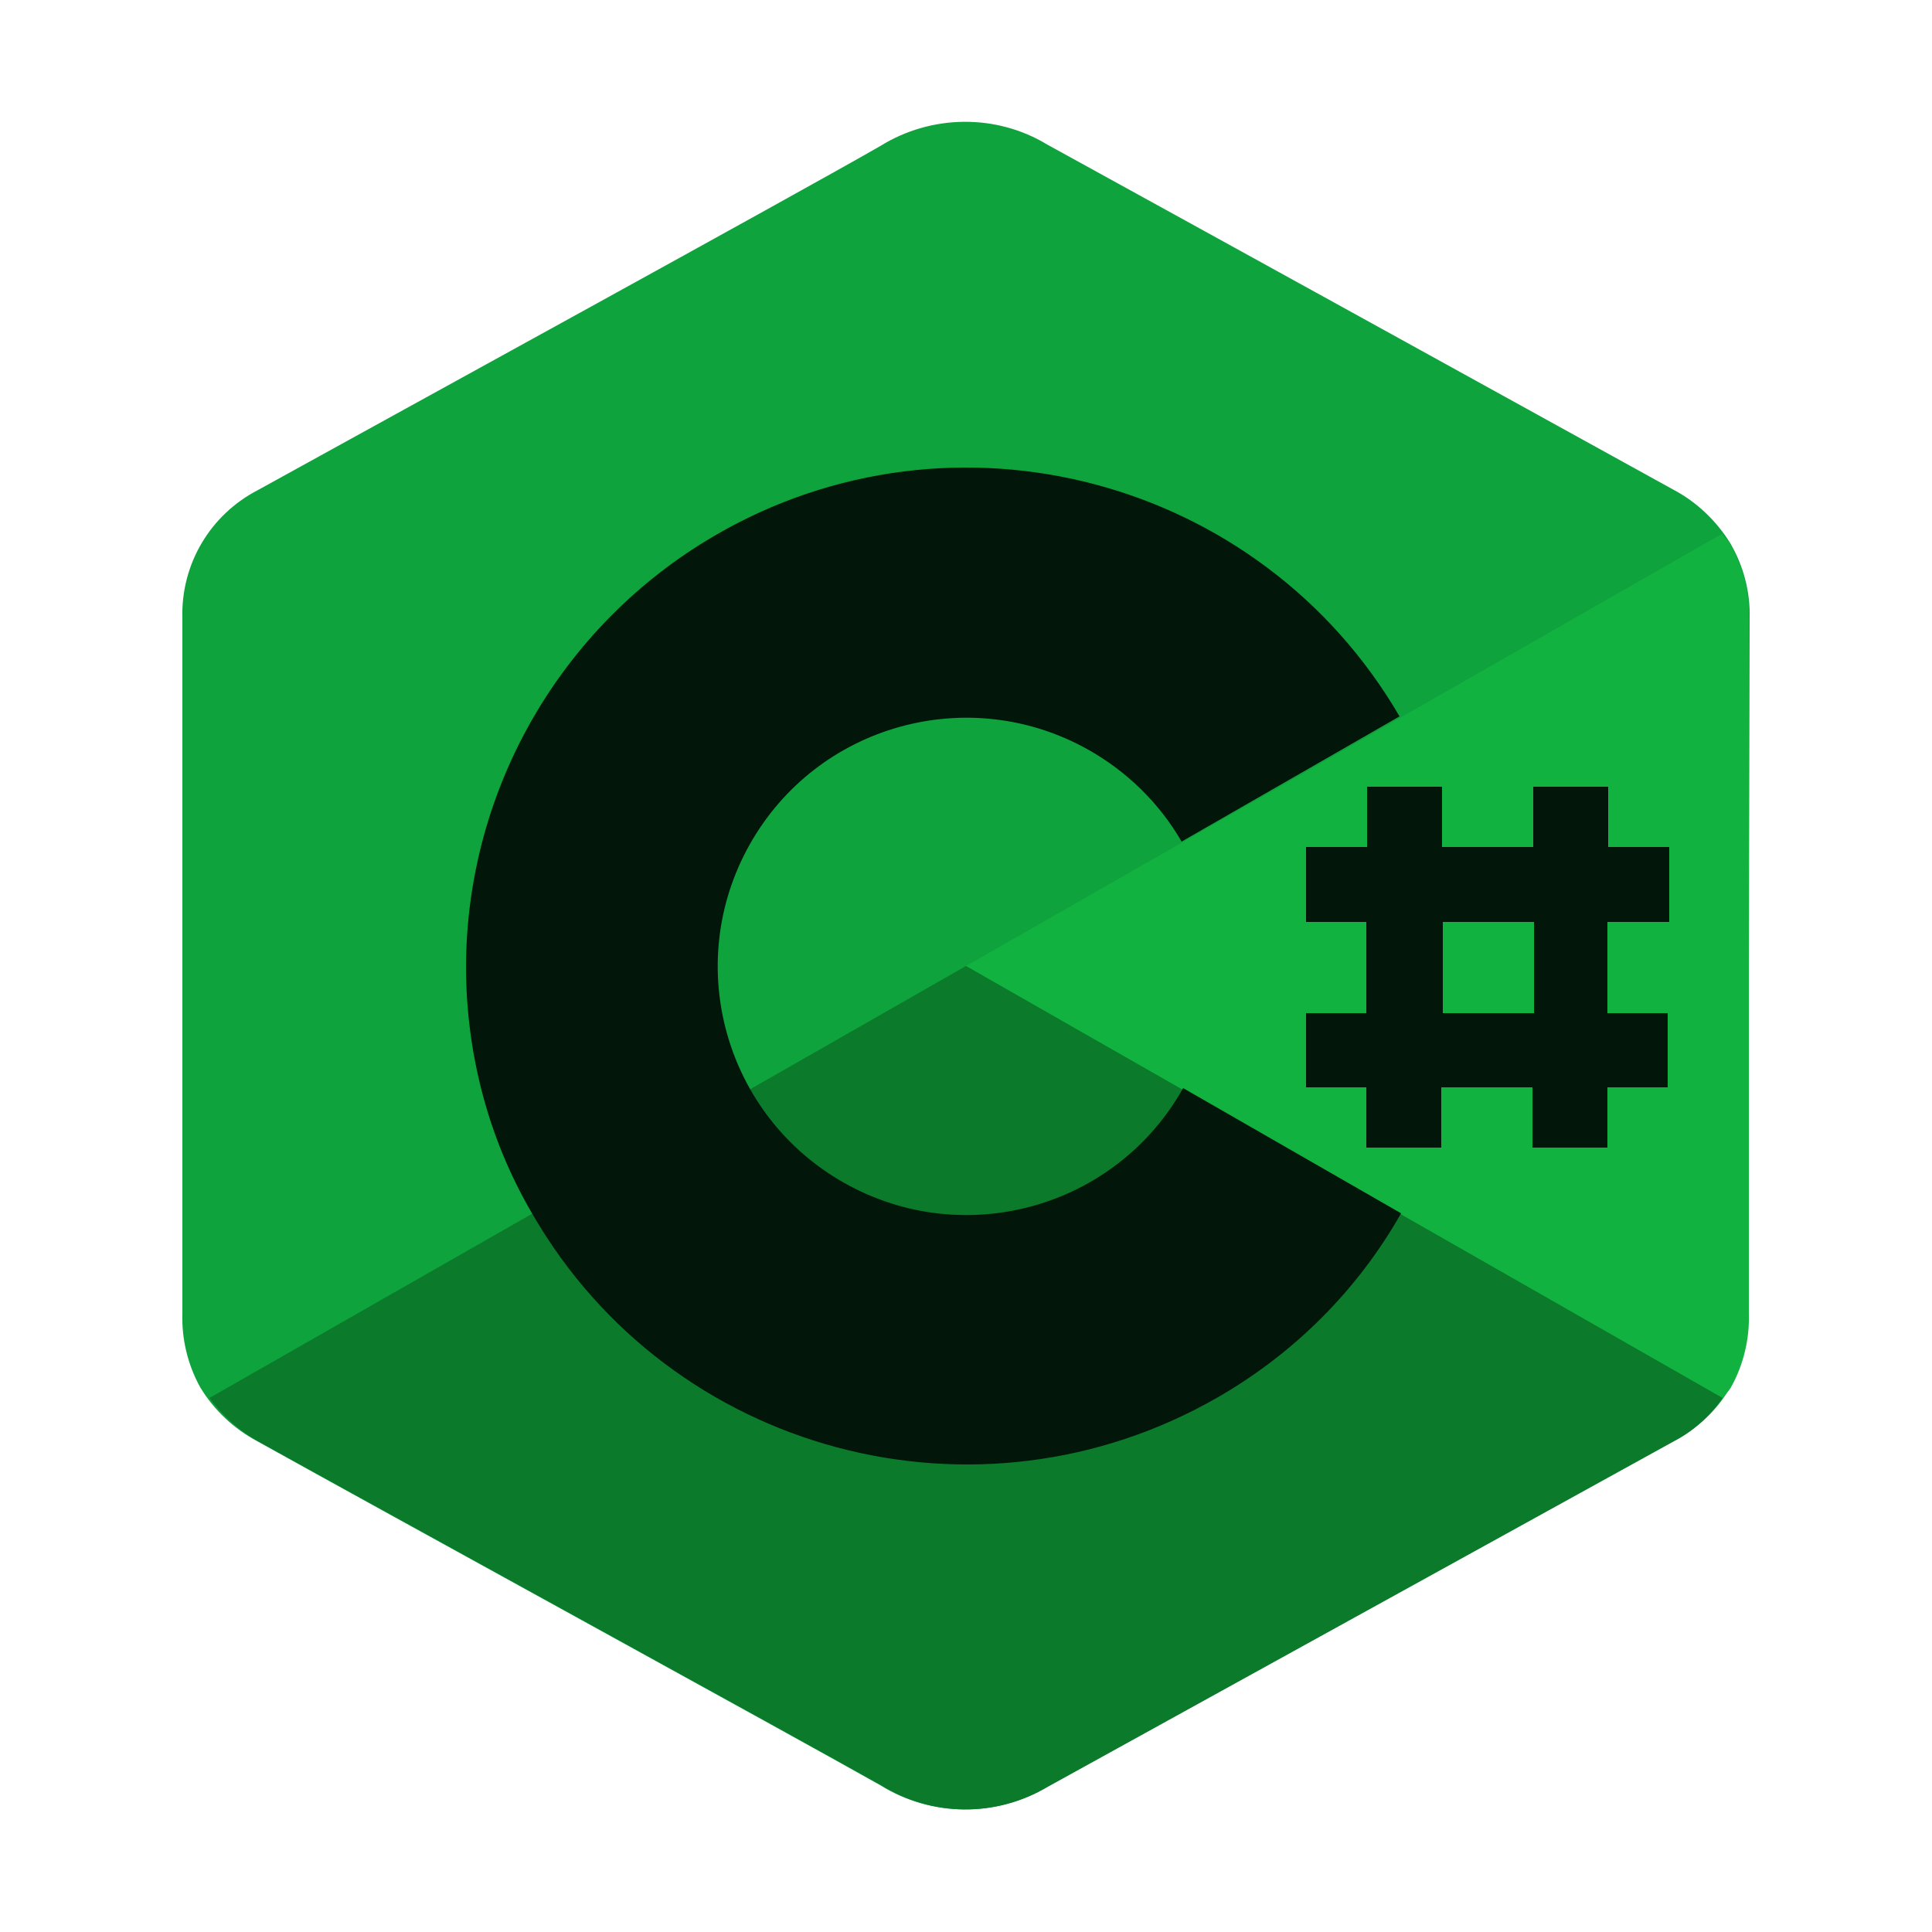 <?xml version="1.0" encoding="utf-8"?>
<!-- Generator: Adobe Illustrator 27.1.1, SVG Export Plug-In . SVG Version: 6.00 Build 0)  -->
<svg version="1.1" id="Layer_1" xmlns="http://www.w3.org/2000/svg" xmlns:xlink="http://www.w3.org/1999/xlink" x="0px" y="0px"
	 viewBox="0 0 250 250" style="enable-background:new 0 0 250 250;" xml:space="preserve">
<style type="text/css">
	.st0{fill:#0EA33C;}
	.st1{fill:#12B240;}
	.st2{fill:#0B7A2B;}
	.st3{fill:#021709;}
</style>
<g>
	<path class="st0" d="M226.4,80c0.1-3.4-0.8-6.8-2.5-9.7c-1.8-2.9-4.3-5.3-7.3-6.9c-27-14.9-54-29.8-81.1-44.7
		c-6.6-4-15-3.9-21.6,0.2C103.3,25,49.5,54.5,33.4,63.4C27.2,66.6,23.4,73,23.6,80v90c-0.1,3.3,0.7,6.6,2.3,9.5c1.8,3,4.4,5.4,7.4,7
		c16,8.9,69.8,38.4,80.6,44.5c6.6,4.1,14.9,4.2,21.6,0.2c27-14.9,54-29.8,81-44.7c3.1-1.6,5.7-4,7.4-7c1.6-2.9,2.4-6.2,2.3-9.5
		L226.4,80"/>
	<path class="st1" d="M222.9,180.9c0.4-0.5,0.8-0.9,1.1-1.4c1.6-2.9,2.4-6.2,2.3-9.5V80c0.1-3.4-0.8-6.8-2.5-9.7
		c-0.3-0.5-0.7-0.8-1-1.2L125,125L222.9,180.9z"/>
	<path class="st2" d="M222.9,180.9L125,125l-97.9,55.9c1.7,2.3,3.8,4.2,6.3,5.6c16,8.9,69.8,38.4,80.6,44.5
		c6.6,4.1,14.9,4.2,21.6,0.2c27-14.9,54-29.8,81-44.7C219.1,185.2,221.2,183.3,222.9,180.9z"/>
	<path class="st3" d="M153.1,140.8c-8.7,15.5-28.3,21-43.8,12.3s-21-28.3-12.3-43.8s28.3-21,43.8-12.3c5,2.8,9.2,6.9,12.1,11.9
		l28.2-16.2c-18-30.9-57.7-41.4-88.6-23.4C72.6,80.9,60.4,102.1,60.3,125c0,11.3,2.9,22.4,8.6,32.1c17.9,31,57.6,41.6,88.7,23.7
		c9.9-5.7,18.1-13.9,23.7-23.8L153.1,140.8"/>
	<path class="st3" d="M216,119.3v-9.7h-7.9v-7.8h-9.7v7.8h-11.8v-7.8h-9.7v7.8h-7.9v9.7h7.8v11.8h-7.8v9.6h7.8v7.8h9.7v-7.8h11.8
		v7.8h9.7v-7.8h7.8v-9.6h-7.8v-11.8H216z M198.5,131.1h-11.8v-11.8h11.8V131.1z"/>
</g>
</svg>
